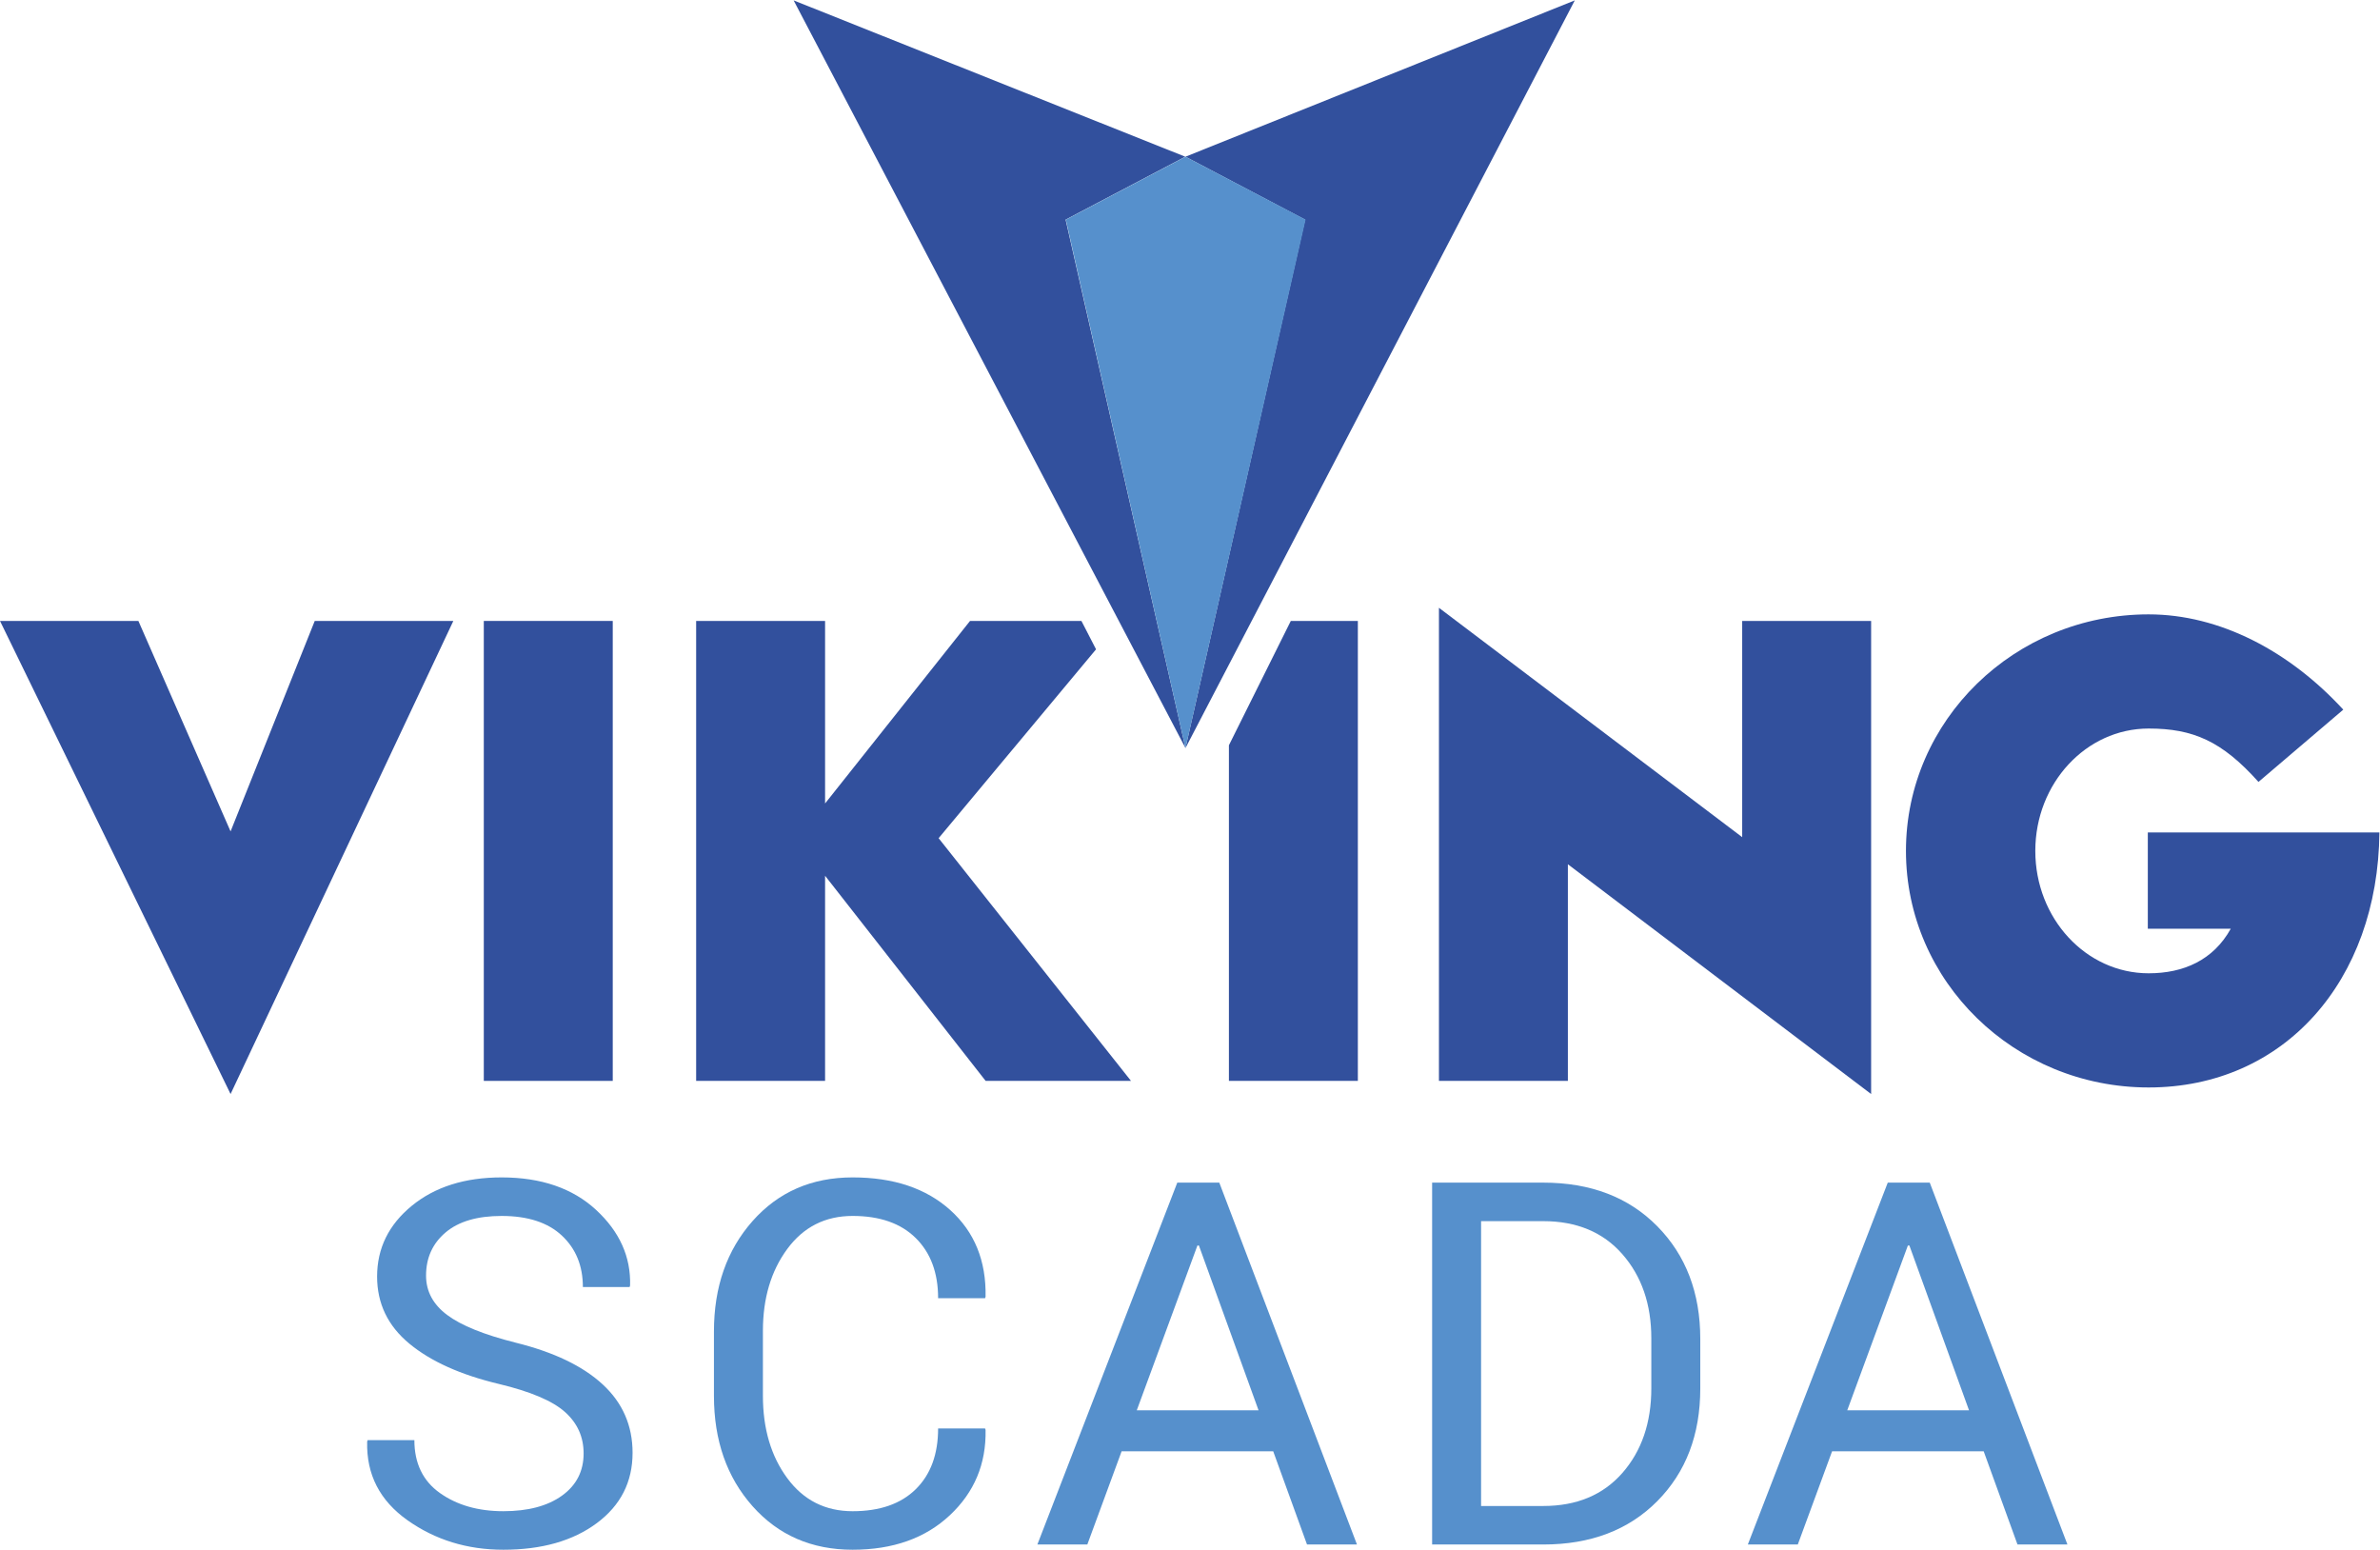 <?xml version="1.0" encoding="UTF-8" standalone="no"?>
<svg
   xmlns:dc="http://purl.org/dc/elements/1.1/"
   xmlns:cc="http://creativecommons.org/ns#"
   xmlns:rdf="http://www.w3.org/1999/02/22-rdf-syntax-ns#"
   xmlns:svg="http://www.w3.org/2000/svg"
   xmlns="http://www.w3.org/2000/svg"
   viewBox="0 0 435.253 283.387"
   height="283.387"
   width="435.253"
   xml:space="preserve"
   id="svg2"
   version="1.1"><defs
     id="defs6" /><g
     transform="matrix(1.333,0,0,-1.333,0,283.387)"
     id="g10"><g
       transform="scale(0.1)"
       id="g12"><path
         id="path14"
         style="fill:#32509d;fill-opacity:1;fill-rule:nonzero;stroke:none"
         d="M 621.953,1274.13 316.328,625.129 0,1274.13 H 189.852 L 316.328,985.398 431.816,1274.13 h 190.137" /><path
         id="path16"
         style="fill:#32509d;fill-opacity:1;fill-rule:nonzero;stroke:none"
         d="m 663.75,643.16 h 176.898 v 630.965 H 663.75 Z" /><path
         id="path18"
         style="fill:#32509d;fill-opacity:1;fill-rule:nonzero;stroke:none"
         d="M 1503.71,1235.18 1287.73,976.102 1551.66,643.16 H 1352.23 L 1131.96,924.559 V 643.16 H 955.066 v 630.97 h 176.894 v -250.42 l 198.87,250.42 h 152.82 l 20.06,-38.95" /><path
         id="path20"
         style="fill:#32509d;fill-opacity:1;fill-rule:nonzero;stroke:none"
         d="m 1770.9,1274.13 h 91.99 V 643.16 h -176.9 v 460.41 l 84.91,170.56" /><path
         id="path22"
         style="fill:#32509d;fill-opacity:1;fill-rule:nonzero;stroke:none"
         d="m 2390.18,1274.13 h 176.89 V 625.129 L 2151.03,940.328 V 643.16 h -176.89 v 648.99 l 416.04,-314.638 v 296.618" /><path
         id="path24"
         style="fill:#32509d;fill-opacity:1;fill-rule:nonzero;stroke:none"
         d="m 2946.67,851.891 v 132.097 h 317.73 c -1.96,-204.207 -131.26,-349.847 -316.6,-349.847 -183.94,0 -332.95,145.347 -332.95,324.5 0,179.149 149.01,324.499 332.95,324.499 97.46,0 193.23,-50.43 267.03,-130.7 l -116.34,-99.15 c -50.14,56.05 -89.85,73.23 -150.69,73.23 -85.91,0 -155.49,-75.21 -155.49,-167.879 0,-92.672 69.58,-167.879 155.49,-167.879 47.88,0 88.73,18.019 112.67,61.129 h -113.8" /><path
         id="path26"
         style="fill:#32509d;fill-opacity:1;fill-rule:nonzero;stroke:none"
         d="m 1626.4,1099.72 534.11,1025.68 -534.11,-214.44 164.14,-86.34 -164.14,-724.9" /><path
         id="path28"
         style="fill:#32509d;fill-opacity:1;fill-rule:nonzero;stroke:none"
         d="m 1626.4,1099.72 -537.58,1025.68 537.28,-214.44 -164.15,-86.34 164.45,-724.9" /><path
         id="path30"
         style="fill:#5690cc;fill-opacity:1;fill-rule:nonzero;stroke:none"
         d="m 1626.41,1099.72 164.75,724.9 -164.75,86.34 -164.15,-86.34 164.15,-724.9" /><path
         id="path32"
         style="fill:#5690cc;fill-opacity:1;fill-rule:nonzero;stroke:none"
         d="m 800.688,132.172 c 0,22.59 -8.52,41.519 -25.571,56.769 -17.047,15.25 -47.281,28.079 -90.691,38.481 -52.508,12.527 -93.485,30.976 -122.918,55.367 -29.438,24.371 -44.149,55.031 -44.149,91.941 0,38.731 15.856,71.079 47.563,97.059 31.703,25.981 72.793,38.973 123.254,38.973 54.324,0 97.566,-14.903 129.734,-44.672 32.156,-29.789 47.676,-64.328 46.539,-103.649 l -0.683,-2.05 h -64.098 c 0,29.097 -9.605,52.621 -28.813,70.578 -19.21,17.953 -46.769,26.929 -82.679,26.929 -33.414,0 -59.043,-7.546 -76.887,-22.668 -17.848,-15.121 -26.762,-34.839 -26.762,-59.152 0,-21.598 9.657,-39.609 28.981,-54.039 19.312,-14.449 50.68,-27.109 94.097,-38.019 52.282,-12.961 92.063,-32.051 119.336,-57.29 27.278,-25.218 40.914,-56.48 40.914,-93.761 0,-40.008 -16.363,-72.16 -49.093,-96.489 C 786.031,12.148 743.293,0 690.563,0 641.008,0 597.191,13.469 559.121,40.398 521.051,67.34 502.578,103.309 503.715,148.309 l 0.683,2.062 H 568.5 c 0,-31.832 11.703,-56.043 35.117,-72.633 23.41,-16.59 52.391,-24.887 86.946,-24.887 33.867,0 60.687,7.117 80.46,21.348 19.778,14.23 29.665,33.563 29.665,57.973" /><path
         id="path34"
         style="fill:#5690cc;fill-opacity:1;fill-rule:nonzero;stroke:none"
         d="m 1351.47,166.391 0.68,-2.051 c 0.91,-46.602 -15.46,-85.629 -49.1,-117.121 C 1269.41,15.738 1224.98,0 1169.74,0 1113.59,0 1067.85,19.891 1032.5,59.66 997.156,99.441 979.488,149.91 979.488,211.051 v 88.308 c 0,61.141 17.668,111.661 53.012,151.551 35.35,39.899 81.09,59.852 137.24,59.852 56.14,0 100.81,-14.953 134,-44.852 33.18,-29.89 49.32,-69.5 48.41,-118.82 l -0.68,-2.051 h -64.44 c 0,34.789 -10.23,62.289 -30.69,82.52 -20.46,20.23 -49.32,30.339 -86.6,30.339 -37.51,0 -67.4,-15.097 -89.67,-45.308 -22.28,-30.199 -33.41,-67.668 -33.41,-112.418 v -88.91 c 0,-45.203 11.13,-82.903 33.41,-113.102 22.27,-30.211 52.16,-45.309 89.67,-45.309 37.28,0 66.14,10.047 86.6,30.168 20.46,20.122 30.69,47.903 30.69,83.371 h 64.44" /><path
         id="path36"
         style="fill:#5690cc;fill-opacity:1;fill-rule:nonzero;stroke:none"
         d="m 1559.59,191.27 h 167.06 l -81.83,226.058 h -2.03 z m 187.18,-56.258 H 1538.79 L 1491.74,7.16 h -68.53 L 1615.17,503.59 h 57.62 L 1861.67,7.16 h -68.53 L 1746.77,135.012" /><path
         id="path38"
         style="fill:#5690cc;fill-opacity:1;fill-rule:nonzero;stroke:none"
         d="M 2031.96,450.75 V 60 h 85.23 c 45.91,0 82.11,15.102 108.6,45.32 26.47,30.2 39.72,68.918 39.72,116.16 v 68.481 c 0,46.769 -13.25,85.269 -39.72,115.469 -26.49,30.211 -62.69,45.32 -108.6,45.32 z M 1964.78,7.16 V 503.59 h 152.41 c 65.01,0 117.17,-19.942 156.5,-59.84 39.32,-39.891 58.99,-91.43 58.99,-154.609 v -67.86 c 0,-63.41 -19.67,-114.961 -58.99,-154.633 C 2234.36,26.988 2182.2,7.16 2117.19,7.16 h -152.41" /><path
         id="path40"
         style="fill:#5690cc;fill-opacity:1;fill-rule:nonzero;stroke:none"
         d="m 2534.31,191.27 h 167.07 l -81.83,226.058 h -2.05 z M 2721.5,135.012 H 2513.51 L 2466.46,7.16 h -68.54 L 2589.89,503.59 h 57.61 L 2836.39,7.16 h -68.52 L 2721.5,135.012" /></g></g></svg>